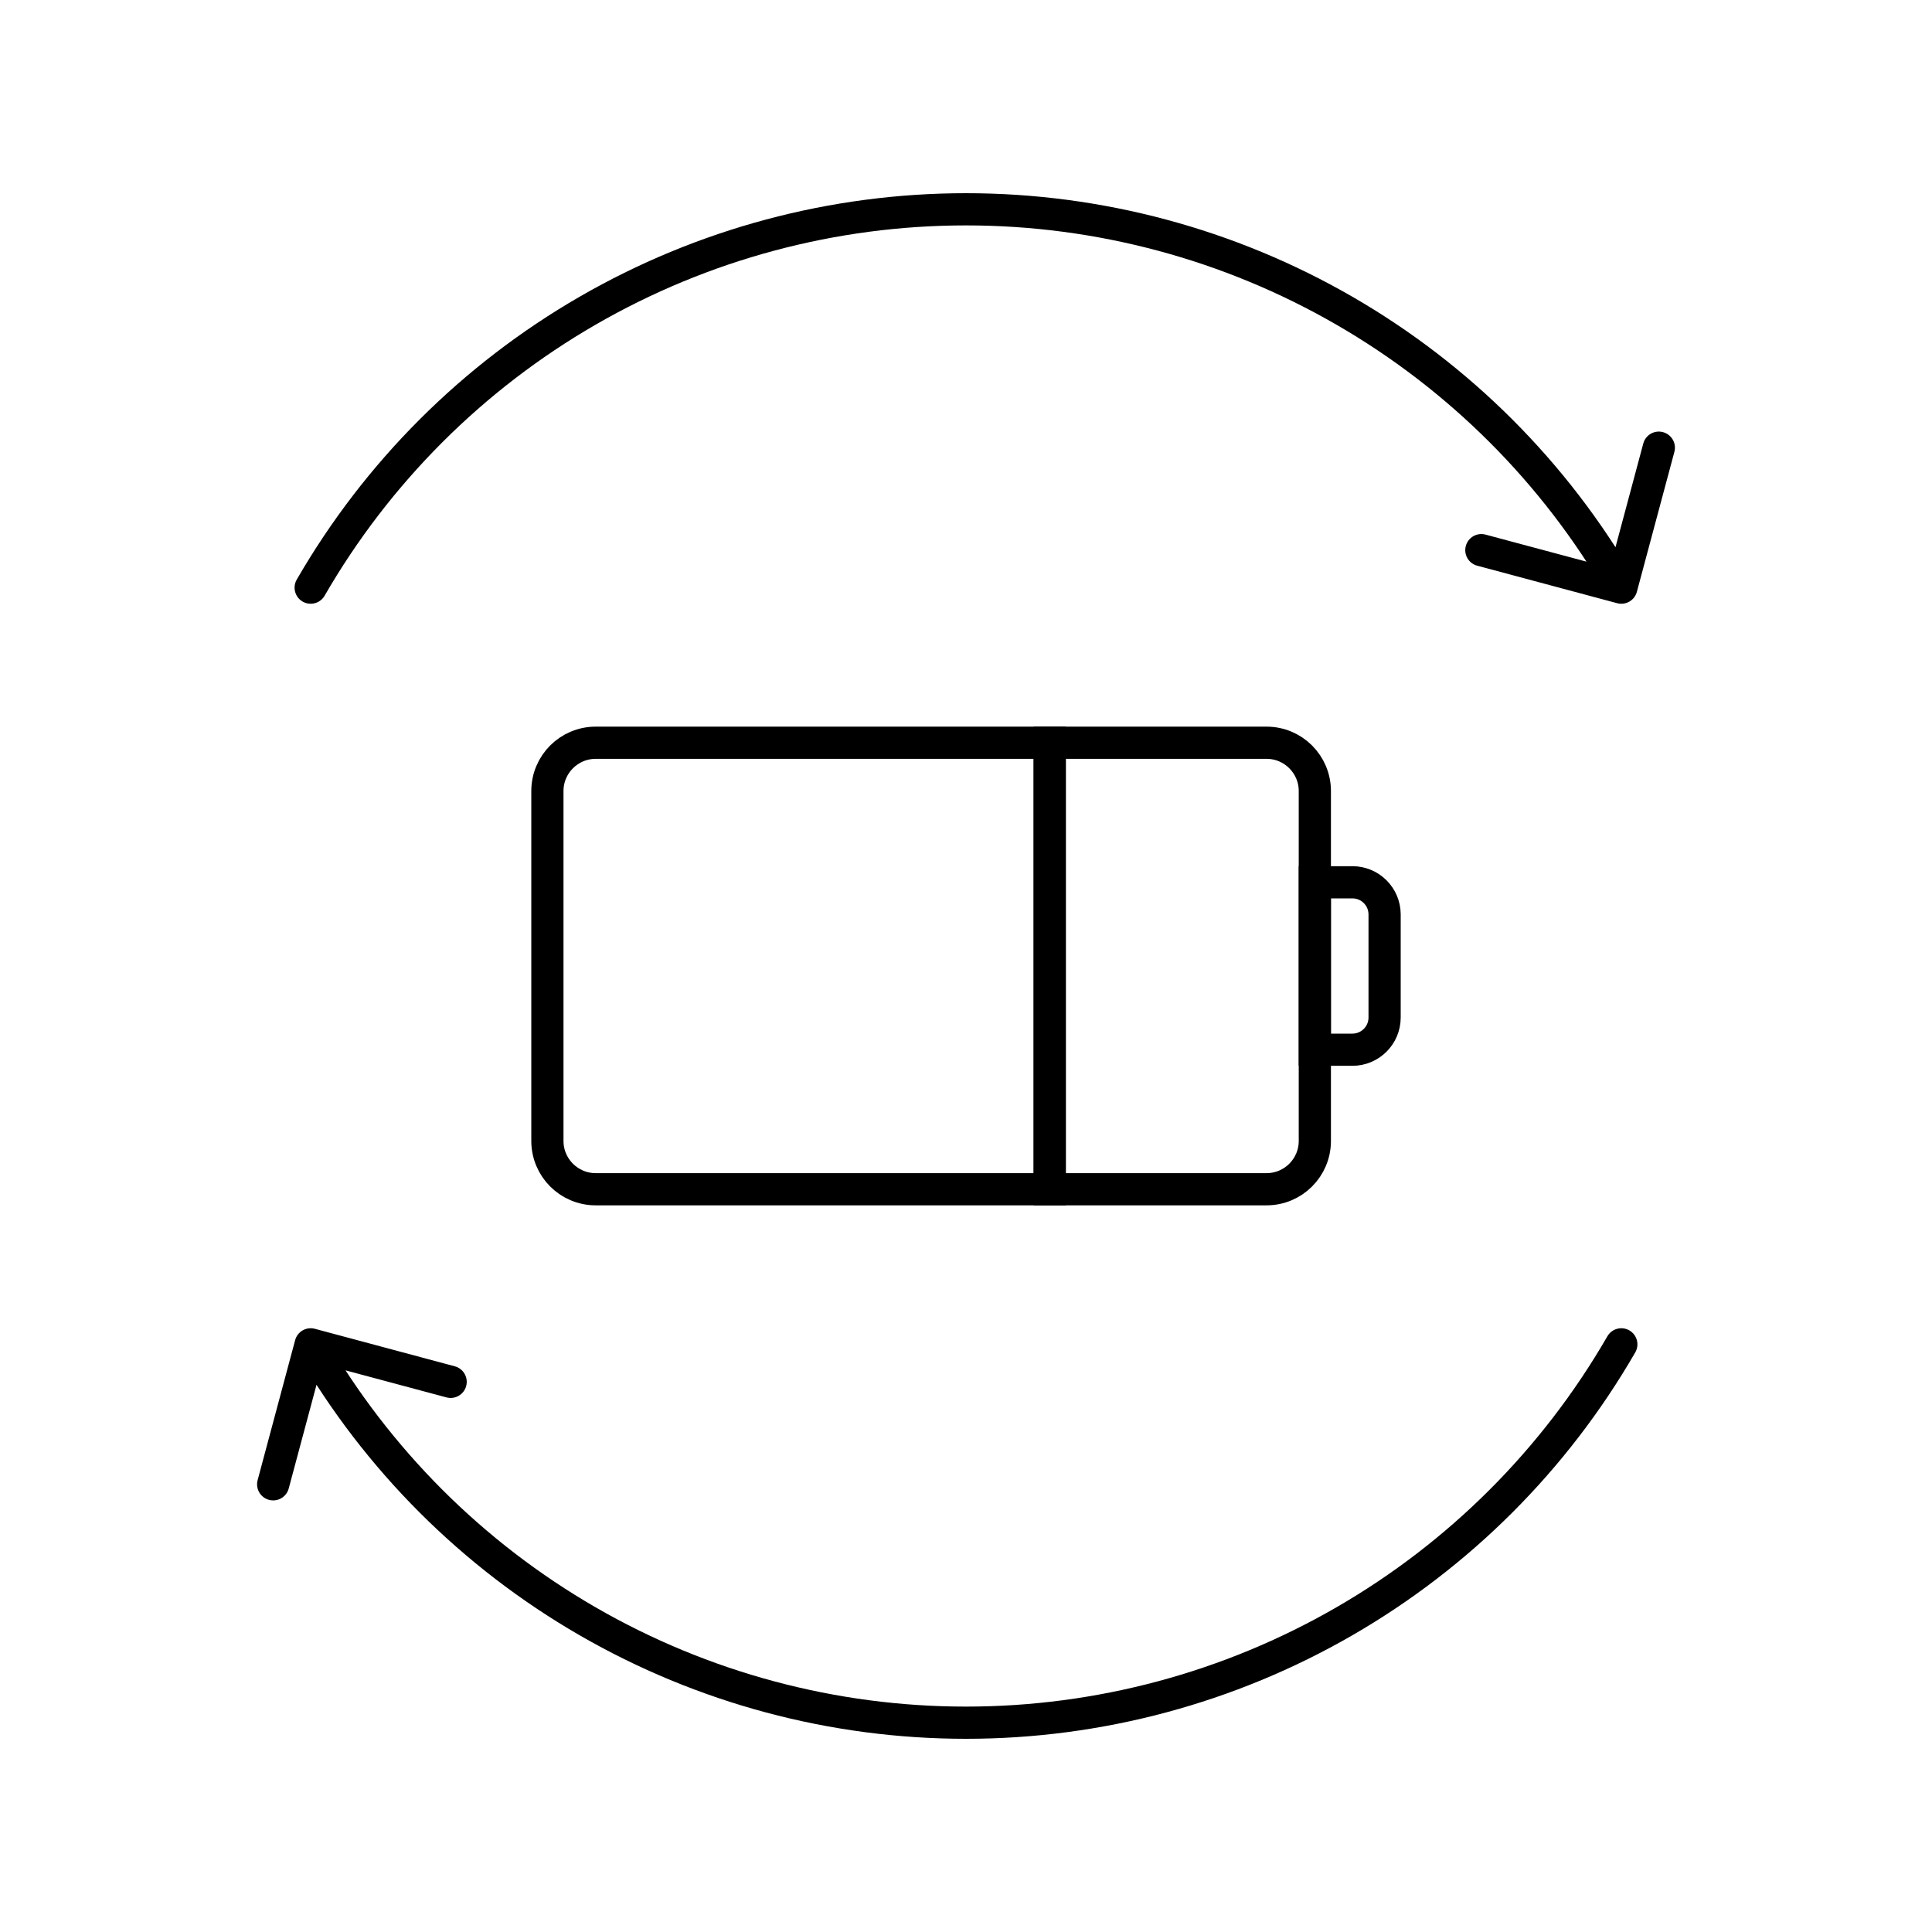 <svg width="120" height="120" viewBox="0 0 120 120" fill="none" xmlns="http://www.w3.org/2000/svg">
<path d="M34 49.133C34 47.476 35.343 46.133 37 46.133L65.2 46.133L65.2 73.866L37 73.866C35.343 73.866 34 72.523 34 70.866L34 49.133Z" stroke="black" stroke-width="2"/>
<path d="M65.2 46.133L78.667 46.133C80.324 46.133 81.667 47.476 81.667 49.133L81.667 70.866C81.667 72.523 80.324 73.866 78.667 73.866L65.2 73.866L65.2 46.133Z" stroke="black" stroke-width="2"/>
<path d="M81.667 54.8L84 54.8C85.105 54.8 86 55.695 86 56.8L86 63.2C86 64.304 85.105 65.2 84 65.2L81.667 65.2L81.667 54.8Z" stroke="black" stroke-width="2"/>
<path d="M100.444 37.466C100.978 37.609 101.526 37.292 101.669 36.759L103.999 28.066C104.142 27.532 103.825 26.984 103.291 26.841C102.758 26.698 102.21 27.014 102.067 27.548L99.996 35.275L92.269 33.205C91.735 33.062 91.187 33.378 91.044 33.912C90.901 34.445 91.218 34.994 91.751 35.136L100.444 37.466ZM18.431 36C18.155 36.478 18.319 37.09 18.797 37.366C19.275 37.642 19.887 37.478 20.163 37L18.431 36ZM101.569 36C97.356 28.703 91.297 22.644 84 18.431L83 20.163C89.993 24.2 95.8 30.007 99.837 37L101.569 36ZM84 18.431C76.703 14.218 68.426 12 60 12V14C68.075 14 76.007 16.125 83 20.163L84 18.431ZM60 12C51.574 12 43.297 14.218 36 18.431L37 20.163C43.993 16.125 51.925 14 60 14V12ZM36 18.431C28.703 22.644 22.644 28.703 18.431 36L20.163 37C24.2 30.007 30.007 24.2 37 20.163L36 18.431Z" fill="black"/>
<path d="M19.556 82.534C19.022 82.391 18.474 82.708 18.331 83.241L16.002 91.934C15.859 92.468 16.175 93.016 16.709 93.159C17.242 93.302 17.791 92.986 17.933 92.452L20.004 84.725L27.731 86.795C28.265 86.938 28.813 86.622 28.956 86.088C29.099 85.555 28.782 85.006 28.249 84.864L19.556 82.534ZM83.5 100.703L83 99.837L83.5 100.703ZM101.569 84C101.845 83.522 101.682 82.91 101.203 82.634C100.725 82.358 100.113 82.522 99.837 83L101.569 84ZM18.431 84C22.644 91.297 28.703 97.356 36 101.569L37 99.837C30.007 95.8 24.2 89.993 20.163 83L18.431 84ZM36 101.569C43.297 105.782 51.574 108 60 108V106C51.925 106 43.993 103.875 37 99.837L36 101.569ZM60 108C68.426 108 76.703 105.782 84 101.569L83 99.837C76.007 103.875 68.075 106 60 106V108ZM84 101.569C91.297 97.356 97.356 91.297 101.569 84L99.837 83C95.8 89.993 89.993 95.8 83 99.837L84 101.569Z" fill="black"/>
</svg>
